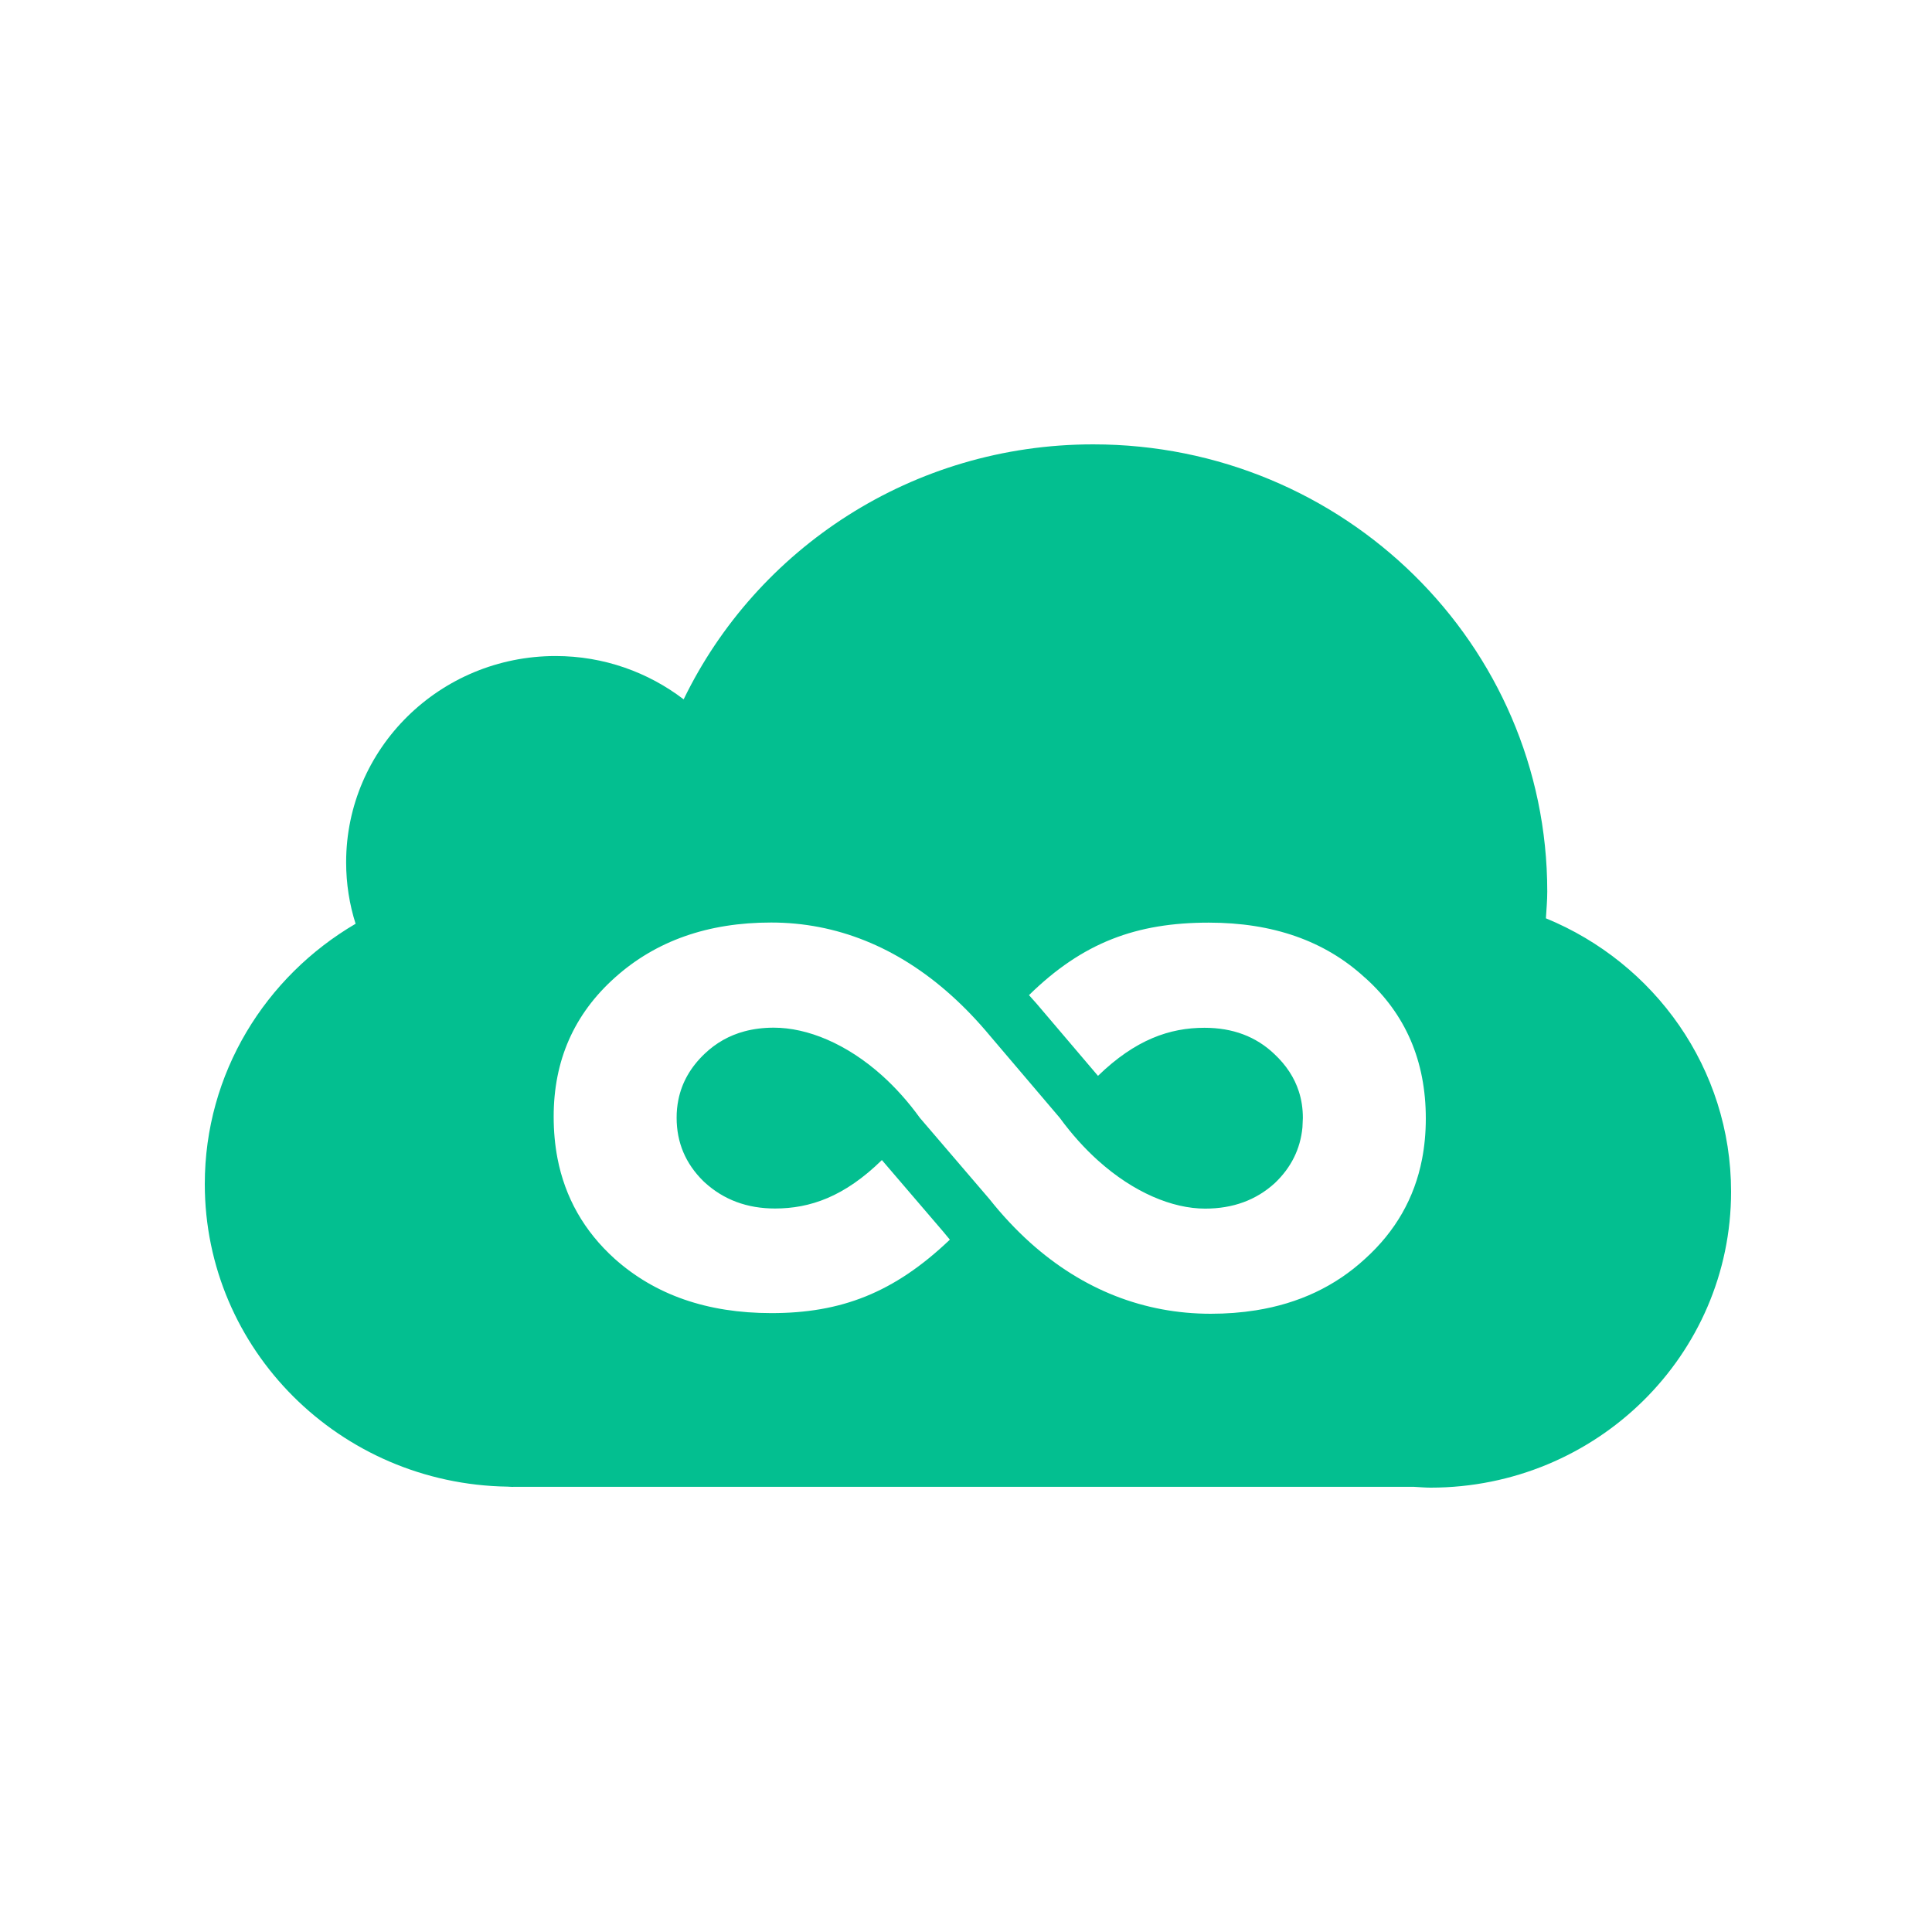 <?xml version="1.0" encoding="UTF-8" standalone="no"?>
<!-- Generator: Adobe Illustrator 15.0.0, SVG Export Plug-In . SVG Version: 6.00 Build 0)  -->

<svg
   xmlns:dc="http://purl.org/dc/elements/1.1/"
   xmlns:cc="http://creativecommons.org/ns#"
   xmlns:rdf="http://www.w3.org/1999/02/22-rdf-syntax-ns#"
   xmlns:svg="http://www.w3.org/2000/svg"
   xmlns="http://www.w3.org/2000/svg"
   xmlns:sodipodi="http://sodipodi.sourceforge.net/DTD/sodipodi-0.dtd"
   xmlns:inkscape="http://www.inkscape.org/namespaces/inkscape"
   version="1.1"
   id="Layer_1"
   x="0px"
   y="0px"
   width="500px"
   height="500px"
   viewBox="0 0 500 500"
   enable-background="new 0 0 500 500"
   xml:space="preserve"
   inkscape:version="0.47 r22583"
   sodipodi:docname="logo-blue.svg"
   inkscape:export-filename="/home/zalun/Clients/jsFiddle/logo/just-logo.png"
   inkscape:export-xdpi="90"
   inkscape:export-ydpi="90"><defs
   id="defs7"><linearGradient
     id="linearGradient3589"><stop
       style="stop-color:#4679a4;stop-opacity:1;"
       offset="0"
       id="stop3591" /><stop
       style="stop-color:#335777;stop-opacity:1;"
       offset="1"
       id="stop3593" /></linearGradient><inkscape:perspective
     sodipodi:type="inkscape:persp3d"
     inkscape:vp_x="0 : 250 : 1"
     inkscape:vp_y="0 : 1000 : 0"
     inkscape:vp_z="500 : 250 : 1"
     inkscape:persp3d-origin="250 : 166.66667 : 1"
     id="perspective11" /></defs><sodipodi:namedview
   pagecolor="#ffffff"
   bordercolor="#666666"
   borderopacity="1"
   objecttolerance="10"
   gridtolerance="10"
   guidetolerance="10"
   inkscape:pageopacity="0"
   inkscape:pageshadow="2"
   inkscape:window-width="1918"
   inkscape:window-height="1169"
   id="namedview5"
   showgrid="false"
   inkscape:zoom="0.472"
   inkscape:cx="-146.23368"
   inkscape:cy="250"
   inkscape:window-x="0"
   inkscape:window-y="0"
   inkscape:window-maximized="0"
   inkscape:current-layer="Layer_1" />
<path
   style="fill:#03bf90;fill-opacity:1;opacity:1;fill-rule:evenodd"
   id="path3613"
   d="M400.08,237.66c0.141-2.31,0.35-4.6,0.35-6.94  c0-63.91-52.609-115.72-117.51-115.72c-46.8,0-87.09,27-105.99,65.99c-9.17-7-20.65-11.21-33.14-11.21  c-29.94,0-54.21,23.9-54.21,53.38c0,5.54,0.85,10.89,2.45,15.91C68.69,252.74,53,277.74,53,306.42c0,42.88,34.97,77.66,78.36,78.32  l0.92,0.05l0.32,0.01l0.32-0.01h233.04c1.42,0.069,2.81,0.21,4.25,0.21c42.96,0,77.79-34.29,77.79-76.6  C448,276.51,428.21,249.2,400.08,237.66z M159.04,325.74c-7.89-7.141-12.8-15.801-14.77-26c-0.65-3.41-0.98-6.98-0.98-10.74  c-0.01-14.54,5.28-26.561,15.88-36.029c10.59-9.48,24.06-14.23,40.42-14.221c16.79,0,32.62,6.28,46.6,18.85  c3.49,3.131,6.86,6.66,10.11,10.57l17.979,21.141c3.111,4.26,6.451,7.939,9.9,11.039c9.23,8.291,19.25,12.44,27.711,12.44  c7.199,0,13.209-2.2,18.049-6.62c4.221-4.02,6.601-8.83,7.131-14.4l0.109-2.439c0-2.42-0.34-4.71-1.039-6.859  c-1.15-3.58-3.261-6.801-6.32-9.671c-4.78-4.56-10.801-6.81-18.1-6.81c-8.971,0-17.841,3.02-27.561,12.439l-15.92-18.72l-1.94-2.17  c13.921-13.64,27.82-18.76,46.53-18.76c16.58,0,30,4.71,40.27,14.111l0.23,0.189c10.439,9.38,15.67,21.51,15.67,36.391  c0,3.68-0.33,7.199-0.98,10.549c-1.959,10.07-6.879,18.65-14.74,25.76c-7.719,7.111-17.139,11.561-28.26,13.33  C321.311,339.7,317.41,340,313.32,340c-17.17-0.01-33.051-6.15-46.711-18.41c-3.689-3.32-7.219-7.08-10.569-11.3l-17.98-20.99  c-3.04-4.21-6.33-7.85-9.75-10.93c-9.21-8.271-19.36-12.41-28.06-12.41c-2.7,0-5.23,0.319-7.59,0.95  c-3.92,1.05-7.35,2.99-10.31,5.811c-3.62,3.449-5.89,7.42-6.79,11.909c-0.3,1.49-0.46,3.05-0.45,4.66c0,6.38,2.3,11.84,6.9,16.37  l0.35,0.33c4.94,4.52,11.01,6.77,18.21,6.77c9.05,0,17.96-3.039,27.66-12.539l15.84,18.489l1.75,2.11  c-14.46,13.8-28.21,19.02-46.2,19.01C183.05,339.83,169.53,335.13,159.04,325.74z"
   fill="#010101"
   clip-rule="evenodd"
   fill-rule="evenodd" />
</svg>
